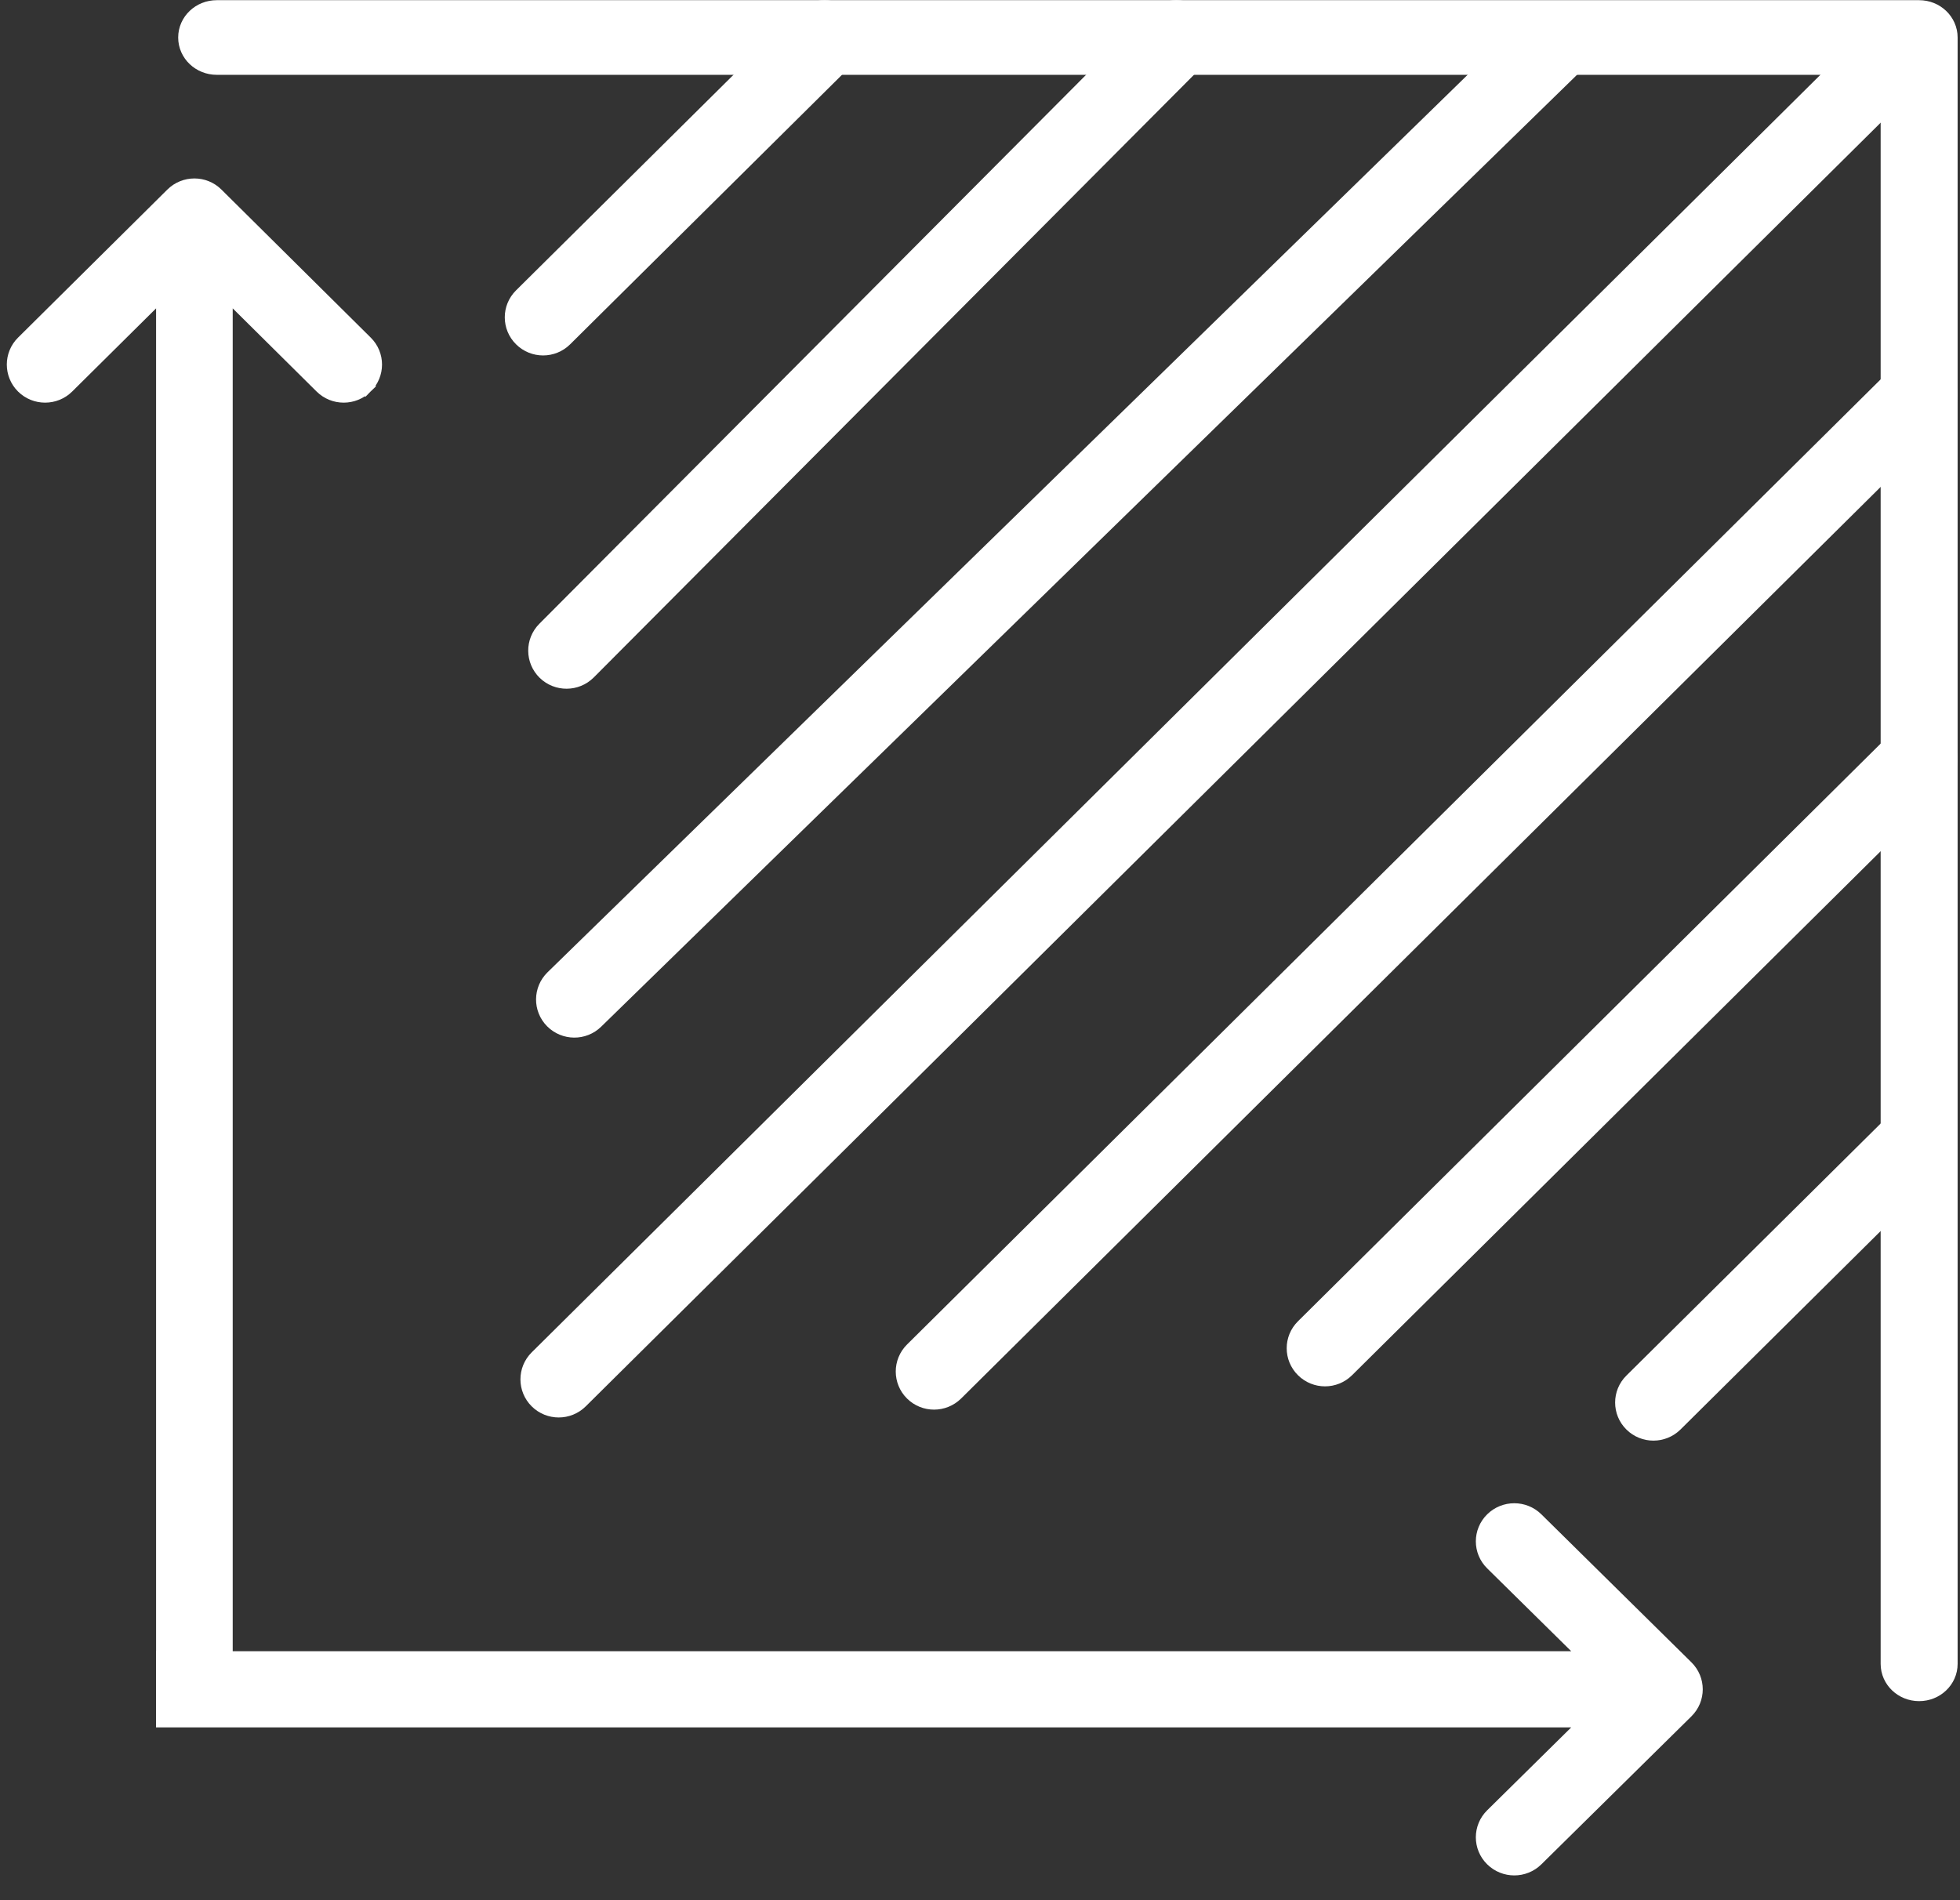 <svg width="33" height="32" viewBox="0 0 33 32" fill="none" xmlns="http://www.w3.org/2000/svg">
<rect x="0" y="0" width="33" height="32" fill="#333333" stroke="none"/>
<path fill-rule="evenodd" clip-rule="evenodd" d="M3.25 0.632C3.25 0.422 3.429 0.253 3.649 0.253H32.312C32.532 0.253 32.71 0.422 32.71 0.632V28.02C32.71 28.229 32.532 28.398 32.312 28.398C32.092 28.398 31.914 28.229 31.914 28.02V1.01H3.649C3.429 1.01 3.25 0.841 3.25 0.632Z" fill="white" stroke="white" stroke-width="0.5" stroke-linecap="round" stroke-linejoin="round"/>
<path d="M6.154 6.505L6.066 6.416L6.154 6.505C6.358 6.303 6.358 5.975 6.154 5.774L3.64 3.281C3.438 3.08 3.109 3.08 2.906 3.281L0.392 5.774C0.189 5.975 0.189 6.303 0.392 6.505L0.392 6.505C0.595 6.706 0.924 6.706 1.127 6.505L2.753 4.893L2.753 28.449L2.753 28.574L2.878 28.574L3.668 28.574L3.793 28.574L3.793 28.449L3.793 4.893L5.419 6.505C5.622 6.706 5.951 6.706 6.154 6.505Z" fill="white" stroke="white" stroke-width="0.25"/>
<path d="M2.752 28.84V28.965H2.877L26.759 28.965L25.127 30.575C24.922 30.777 24.922 31.105 25.127 31.307C25.331 31.508 25.66 31.508 25.864 31.307L28.39 28.815C28.595 28.613 28.595 28.285 28.39 28.083L25.864 25.591C25.66 25.39 25.331 25.39 25.127 25.591C24.922 25.793 24.922 26.121 25.127 26.323L26.759 27.932L2.877 27.932H2.752V28.057V28.84Z" fill="white" stroke="white" stroke-width="0.25"/>
<path fill-rule="evenodd" clip-rule="evenodd" d="M14.163 0.368C14.317 0.521 14.317 0.769 14.163 0.921L9.423 5.621C9.269 5.774 9.019 5.774 8.865 5.621C8.71 5.468 8.71 5.22 8.865 5.067L13.604 0.368C13.758 0.215 14.008 0.215 14.163 0.368Z" fill="white" stroke="white" stroke-width="0.5" stroke-linecap="round" stroke-linejoin="round"/>
<path fill-rule="evenodd" clip-rule="evenodd" d="M32.462 19.035C32.616 19.188 32.616 19.436 32.462 19.588L28.118 23.896C27.963 24.049 27.713 24.049 27.559 23.896C27.405 23.744 27.405 23.495 27.559 23.343L31.904 19.035C32.058 18.882 32.308 18.882 32.462 19.035Z" fill="white" stroke="white" stroke-width="0.5" stroke-linecap="round" stroke-linejoin="round"/>
<path fill-rule="evenodd" clip-rule="evenodd" d="M20.085 0.366C20.24 0.518 20.242 0.766 20.088 0.92L9.82 11.232C9.666 11.386 9.416 11.387 9.261 11.236C9.106 11.084 9.104 10.836 9.257 10.682L19.526 0.369C19.68 0.215 19.93 0.214 20.085 0.366Z" fill="white" stroke="white" stroke-width="0.5" stroke-linecap="round" stroke-linejoin="round"/>
<path fill-rule="evenodd" clip-rule="evenodd" d="M32.594 12.507C32.748 12.66 32.748 12.908 32.594 13.061L22.588 22.982C22.434 23.135 22.184 23.135 22.03 22.982C21.875 22.829 21.875 22.581 22.03 22.428L32.035 12.507C32.19 12.354 32.44 12.354 32.594 12.507Z" fill="white" stroke="white" stroke-width="0.5" stroke-linecap="round" stroke-linejoin="round"/>
<path fill-rule="evenodd" clip-rule="evenodd" d="M26.408 0.501C26.561 0.656 26.559 0.904 26.404 1.055L9.947 17.111C9.792 17.263 9.542 17.261 9.389 17.107C9.236 16.953 9.238 16.705 9.393 16.553L25.85 0.497C26.005 0.345 26.256 0.347 26.408 0.501Z" fill="white" stroke="white" stroke-width="0.5" stroke-linecap="round" stroke-linejoin="round"/>
<path fill-rule="evenodd" clip-rule="evenodd" d="M32.594 6.373C32.748 6.525 32.748 6.773 32.594 6.926L16.006 23.374C15.851 23.527 15.601 23.527 15.447 23.374C15.293 23.221 15.293 22.973 15.447 22.82L32.035 6.373C32.19 6.22 32.44 6.22 32.594 6.373Z" fill="white" stroke="white" stroke-width="0.5" stroke-linecap="round" stroke-linejoin="round"/>
<path fill-rule="evenodd" clip-rule="evenodd" d="M32.331 0.499C32.485 0.652 32.485 0.9 32.331 1.053L9.686 23.506C9.532 23.659 9.282 23.659 9.128 23.506C8.974 23.353 8.974 23.105 9.128 22.952L31.772 0.499C31.926 0.346 32.176 0.346 32.331 0.499Z" fill="white" stroke="white" stroke-width="0.5" stroke-linecap="round" stroke-linejoin="round"/>
</svg>

